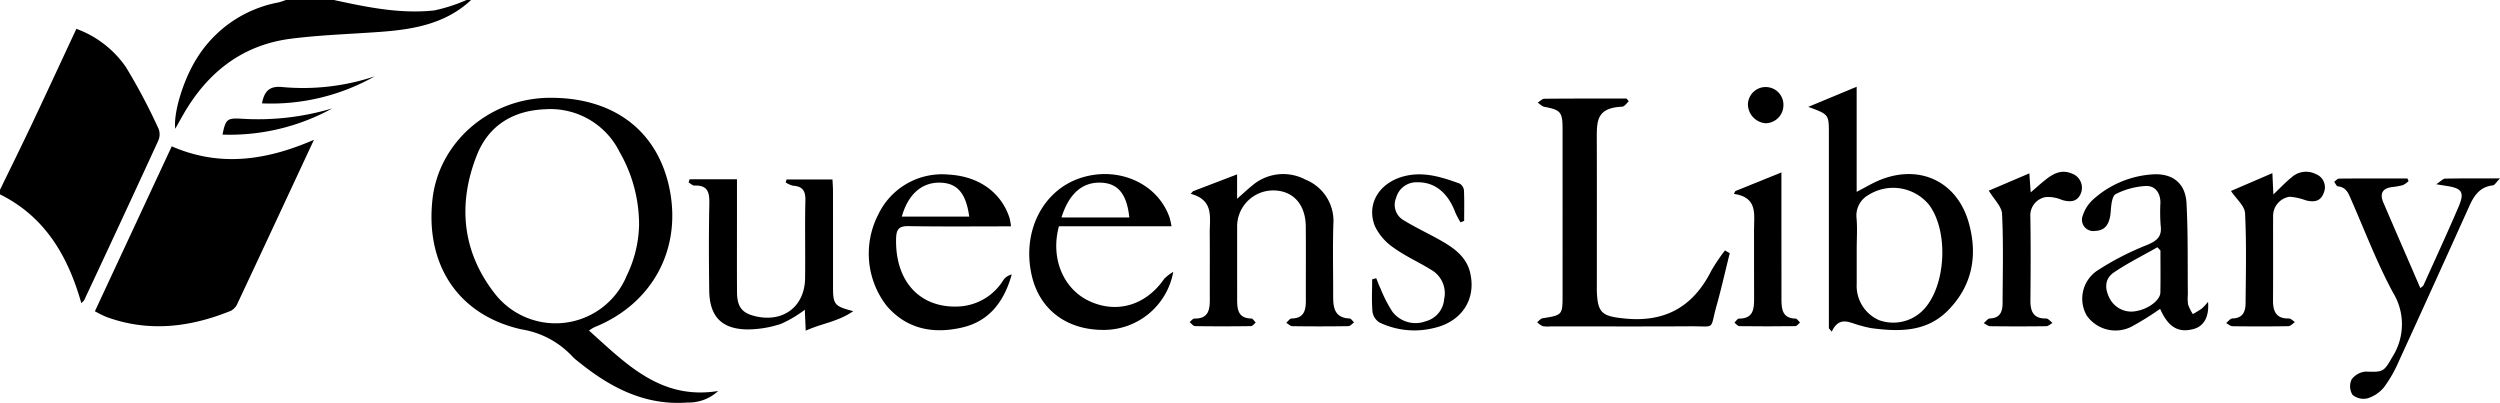 <svg xmlns="http://www.w3.org/2000/svg" viewBox="0 0 348.912 56.229" preserveAspectRatio="xMidYMid meet" role="img" aria-labelledby="queens-public-library-logo" class="qpl-logo">
  <title id="queens-public-library-logo">Queens Public Library</title>
  <g>
    <path d="M0,26.491c1.497-3.082,3.018-6.153,4.484-9.25,2.06-4.353,4.079-8.725,6.176-13.218A14.415,14.415,0,0,1,17.566,9.353a82.51,82.51,0,0,1,4.582,8.662,2.177,2.177,0,0,1-.072,1.646q-5.115,11.124-10.316,22.208c-.06.129-.202.22-.41.438C9.484,35.74,6.3,30.251,0,27.129Z"/>
    <path d="M65.748,0c-3.555,3.325-8.009,4.102-12.615,4.443-4.173.309-8.37.43-12.516.958-6.804.866-11.662,4.705-15.028,10.564-.363.632-.715,1.27-1.131,2.01-.272-2.287,1.149-6.852,2.959-9.75a17.084,17.084,0,0,1,11.447-7.886A9.636,9.636,0,0,0,39.895,0h6.702C51.207,1.003,55.84,1.964,60.58,1.459A22.65,22.65,0,0,0,65.109,0Z"/>
    <path d="M43.816,19.511c-3.682,7.895-7.171,15.395-10.689,22.881a2.047,2.047,0,0,1-.925.993c-5.687,2.301-11.468,3.01-17.375.841a17.572,17.572,0,0,1-1.584-.783L23.97,20.424C30.659,23.332,37.109,22.42,43.816,19.511Z"/>
    <path d="M82.201,46.13c5.222,4.685,10.037,9.734,18.033,8.438a6.054,6.054,0,0,1-4.257,1.609c-6.03.46-10.903-2.146-15.381-5.8a5.686,5.686,0,0,1-.717-.632,12.347,12.347,0,0,0-7.098-3.777C64,44.005,59.341,37.011,60.358,27.823c.881-7.959,7.918-14.088,16.271-14.173C85.54,13.559,91.7,18.16,93.407,26.18c1.814,8.524-2.32,16.226-10.458,19.492A6.804,6.804,0,0,0,82.201,46.13Zm6.992-14.727a20.35,20.35,0,0,0-2.721-10.194,10.766,10.766,0,0,0-10.447-5.956c-4.443.183-7.836,2.281-9.463,6.381C63.822,28.535,64.514,35.27,69.187,41.14a10.744,10.744,0,0,0,18.3-2.71A16.938,16.938,0,0,0,89.193,31.403Z"/>
    <path d="M255.246,45.821l0-1.849q0-12.674-0-25.348c-0-2.654-.002-2.654-2.881-3.709l6.76-2.811V26.774c1.219-.623,2.248-1.259,3.356-1.696,5.506-2.174,10.658.28,12.278,5.975,1.311,4.608.506,8.889-2.964,12.344-2.971,2.958-6.775,2.912-10.605,2.403a14.743,14.743,0,0,1-1.698-.409c-1.361-.349-2.802-1.349-3.839.899Zm3.885-10.994v4.626c0,.053-.001.106 0.0.16a5.214,5.214,0,0,0,3.146,5.08A5.838,5.838,0,0,0,268.649,43.01c2.967-3.406,3.279-10.753.61-14.384a6.465,6.465,0,0,0-8.456-1.432,3.276,3.276,0,0,0-1.702,3.17C259.239,31.839,259.13,33.338,259.131,34.827Z"/>
    <path d="M241.41,35.339c-.61,2.45-1.162,4.915-1.843,7.345-.969,3.453-.03,2.832-3.69,2.855-6.487.04-12.974.011-19.46.011a4.138,4.138,0,0,1-1.11-.029,2.796,2.796,0,0,1-.772-.559c.254-.188.487-.5.764-.544,2.736-.432,2.781-.466,2.781-3.172q.002-11.644-.001-23.289c-.001-2.322-.281-2.623-2.524-3.044-.339-.064-.63-.386-.943-.589.311-.189.619-.54.932-.543,3.824-.038,7.648-.025,11.472-.025l.3.39c-.303.258-.595.727-.909.742-3.405.161-3.56,1.768-3.552,4.266.023,6.859.008,13.718.008,20.577,0,.319-.009.638.003.957.112,3.059.798,3.446,3.838,3.761,5.703.59,9.625-1.656,12.15-6.695A25.094,25.094,0,0,1,240.747,34.95Z"/>
    <path d="M166.498,26.693l6.157-2.355v3.407c.849-.747,1.447-1.32,2.093-1.833a6.633,6.633,0,0,1,7.47-.834,6.204,6.204,0,0,1,3.872,6.201c-.104,3.347-.017,6.7-.026,10.051-.004,1.609.19,3.034,2.287,3.119.217.009.42.356.63.547-.264.183-.525.52-.792.524q-3.908.061-7.817.004c-.288-.004-.573-.308-.859-.474.25-.209.499-.597.751-.6,1.698-.02,1.988-1.098,1.986-2.461-.007-3.457.022-6.914-.009-10.371-.028-3.116-1.782-5.027-4.546-5.041a5.035,5.035,0,0,0-5.033,5.206q-.004,4.946.001,9.892c.002,1.393.044,2.749,1.993,2.779.203.003.399.371.599.57-.22.171-.438.488-.66.491-2.605.036-5.212.041-7.817 0-.254-.004-.502-.368-.753-.565.227-.171.457-.493.682-.49,2.009.03,2.15-1.3,2.141-2.802-.016-3.031.017-6.063-.012-9.094-.021-2.168.648-4.638-2.654-5.511Z"/>
    <path d="M96.237,25.022h6.618c0,1.69,0,3.37,0,5.051 0,3.56-.014,7.12.006,10.68.012,2.14.73,2.999,2.765,3.428,3.788.797,6.684-1.466,6.737-5.34.049-3.612-.046-7.227.042-10.838.032-1.327-.353-1.994-1.71-2.079a3.357,3.357,0,0,1-1.045-.463l.123-.41h6.411c.023.484.071,1.041.072,1.598q.009,6.695.005,13.389c.002,2.469.181,2.702,2.821,3.388-2.108,1.475-4.4,1.706-6.631,2.725l-.128-2.919a16.755,16.755,0,0,1-3.298,1.958,15.053,15.053,0,0,1-4.8.786c-3.555-.077-5.196-1.85-5.242-5.42-.052-4.037-.068-8.077.015-12.113.032-1.557-.194-2.62-2.064-2.541-.269.011-.552-.283-.828-.436Z"/>
    <path d="M147.788,31.579c-1.21,4.464.61,8.764,4.269,10.456,3.851,1.78,7.895.555,10.426-3.125A6.391,6.391,0,0,1,163.747,37.94a9.853,9.853,0,0,1-9.59,8.104c-5.242.06-9.06-2.797-10.163-7.605-1.406-6.129,1.565-11.964,6.947-13.643,5.23-1.631,10.666.837,12.297,5.592a11.532,11.532,0,0,1,.264,1.192Zm.356-1.229h9.468c-.327-3.149-1.496-4.645-3.648-4.837C151.223,25.271,149.238,26.866,148.144,30.351Z"/>
    <path d="M141.1,31.591c-4.833,0-9.561.048-14.287-.031-1.342-.022-1.713.42-1.748,1.71-.16,5.897,3.221,9.706,8.612,9.51a7.747,7.747,0,0,0,6.355-3.691,1.981,1.981,0,0,1,1.171-.783c-1.027,3.672-3.05,6.488-6.864,7.389-4.018.949-7.763.282-10.592-3.011a11.888,11.888,0,0,1-1.164-12.758,9.846,9.846,0,0,1,9.783-5.563c4.265.234,7.357,2.486,8.529,6.049A8.758,8.758,0,0,1,141.1,31.591Zm-15.24-1.359h9.411c-.427-3.123-1.564-4.541-3.707-4.721C128.832,25.282,126.778,26.968,125.86,30.232Z"/>
    <path d="M301.477,43.102a40.512,40.512,0,0,1-3.843,2.407,4.909,4.909,0,0,1-6.389-1.454,4.721,4.721,0,0,1,1.4-6.249,38.68,38.68,0,0,1,7.015-3.618c1.35-.573,2.108-1.153,1.892-2.727a24.701,24.701,0,0,1-.032-3.184c-.008-1.39-.758-2.39-2.078-2.317a10.568,10.568,0,0,0-4.163,1.127c-.513.265-.632,1.544-.693,2.379-.131,1.821-.761,2.714-2.182,2.76a1.577,1.577,0,0,1-1.717-2.155,5.158,5.158,0,0,1,1.314-2.115,13.702,13.702,0,0,1,8.307-3.612c2.843-.229,4.702,1.178,4.852,4.006.224,4.237.141,8.489.188,12.735a6.177,6.177,0,0,0,.034,1.428,6.678,6.678,0,0,0,.661,1.325,14.301,14.301,0,0,0,1.24-.765,8.381,8.381,0,0,0,.885-.948c.174,2.113-.597,3.408-2.02,3.791C304.009,46.494,302.605,45.659,301.477,43.102Zm.045-8.145-.427-.446c-2.033,1.158-4.143,2.203-6.073,3.512-1.326.9-1.296,2.323-.549,3.695a3.401,3.401,0,0,0,3.79,1.672c1.635-.309,3.226-1.513,3.248-2.56C301.551,38.874,301.522,36.915,301.522,34.957Z"/>
    <path d="M336.152,25.276a3.135,3.135,0,0,1-.803.567,10.948,10.948,0,0,1-1.566.272c-1.36.207-1.651.987-1.145,2.166q1.663,3.875,3.346,7.742c.589,1.361,1.177,2.722,1.811,4.188.187-.169.376-.264.444-.414,1.637-3.623,3.303-7.233,4.87-10.886.895-2.087.527-2.631-1.68-2.968-.306-.047-.612-.098-1.421-.228.654-.425.949-.78,1.251-.786,2.386-.046,4.773-.026,7.655-.026-.535.538-.745.943-.996.97-1.79.195-2.614,1.395-3.281,2.878Q339.736,39.626,334.77,50.472a17.985,17.985,0,0,1-2.05,3.576,4.789,4.789,0,0,1-2.301,1.546,2.394,2.394,0,0,1-2.094-.495,2.272,2.272,0,0,1-.127-2.138,2.703,2.703,0,0,1,2.029-1.102c2.421.105,2.507-.022,3.661-2.044a8.452,8.452,0,0,0,.078-9.003c-2.228-4.142-3.911-8.578-5.804-12.898-.39-.89-.684-1.792-1.875-1.905-.192-.018-.348-.416-.521-.638.23-.155.459-.444.691-.446,3.178-.03,6.357-.02,9.536-.02Z"/>
    <path d="M192.074,38.83c.204.497.383,1.006.618,1.488a18.373,18.373,0,0,0,1.663,3.219,4.062,4.062,0,0,0,4.601,1.306,3.46,3.46,0,0,0,2.594-3.086,3.746,3.746,0,0,0-1.801-4.095c-1.706-1.067-3.58-1.886-5.203-3.059A7.66,7.66,0,0,1,191.899,31.586c-1.258-3.112.606-6.092,4.047-6.985,2.727-.708,5.25.11,7.753,1.012a1.254,1.254,0,0,1,.617.939c.068,1.422.029,2.85.029,4.275l-.506.203a11.03,11.03,0,0,1-.705-1.324c-1.059-2.829-2.891-4.299-5.312-4.266a2.935,2.935,0,0,0-2.975,2.175,2.488,2.488,0,0,0,1.132,3.167c1.664,1.025,3.456,1.839,5.155,2.812,1.822,1.044,3.529,2.262,4.048,4.467.877,3.728-1.19,6.895-5.18,7.746a11.255,11.255,0,0,1-7.461-.793,2.132,2.132,0,0,1-.989-1.481c-.133-1.506-.047-3.032-.047-4.55Z"/>
    <path d="M311.367,26.652l5.778-2.486.138,2.973c.922-.875,1.665-1.677,2.507-2.356a3,3,0,0,1,3.417-.486,1.958,1.958,0,0,1,1.095,2.64c-.44,1.219-1.398,1.295-2.481,1.027a7.874,7.874,0,0,0-2.277-.503,2.707,2.707,0,0,0-2.299,2.774c-.01,3.878.014,7.756-.012,11.634-.01,1.535.377,2.619,2.204,2.578.283-.006.574.325.861.501-.305.201-.607.57-.916.575-2.602.046-5.206.041-7.808.006-.297-.004-.59-.291-.885-.447.293-.224.583-.635.879-.639,1.447-.02,1.826-.958,1.836-2.106.037-4.196.139-8.399-.074-12.585C313.28,28.736,312.115,27.778,311.367,26.652Z"/>
    <path d="M277.567,26.608l5.658-2.413.188,2.657c.695-.596,1.352-1.195,2.046-1.747,1.075-.855,2.213-1.493,3.659-.899a2.107,2.107,0,0,1,1.27,2.847c-.527,1.165-1.494,1.163-2.567.868a4.94,4.94,0,0,0-2.277-.42,2.582,2.582,0,0,0-2.179,2.717c.067,3.882.045,7.765.01,11.648-.014,1.546.363,2.617,2.196,2.586.294-.005.595.403.892.62-.293.158-.585.45-.88.454q-3.909.054-7.818.002c-.304-.004-.604-.278-.906-.427.286-.23.566-.648.86-.658,1.454-.05,1.768-.982,1.773-2.149.017-4.149.125-8.303-.074-12.442C279.369,28.818,278.298,27.834,277.567,26.608Z"/>
    <path d="M242.197,26.664l6.426-2.601c0,2.001,0,3.735,0,5.469 0,4.095-.01,8.189.006,12.284.005,1.34.137,2.619,1.975,2.648.207.003.408.362.611.556-.217.173-.432.494-.652.497q-3.908.054-7.816.002c-.228-.003-.453-.319-.679-.489.205-.196.411-.563.614-.562,2.002.012,2.14-1.306,2.129-2.814-.024-3.19.004-6.381-.011-9.572-.01-2.115.584-4.539-2.812-5.024Z"/>
    <path d="M46.373,15.128a29.699,29.699,0,0,1-15.317,3.659c.433-2.191.669-2.342,2.723-2.212A36.281,36.281,0,0,0,46.373,15.128Z"/>
    <path d="M36.566,14.427c.324-1.756,1.094-2.483,2.935-2.269a31.533,31.533,0,0,0,12.798-1.504A29.446,29.446,0,0,1,36.566,14.427Z"/>
    <path d="M248.9,14.804a2.523,2.523,0,0,1-2.488,2.397,2.684,2.684,0,0,1-2.464-2.63,2.479,2.479,0,1,1,4.951.233Z"/>
  </g>
</svg>
